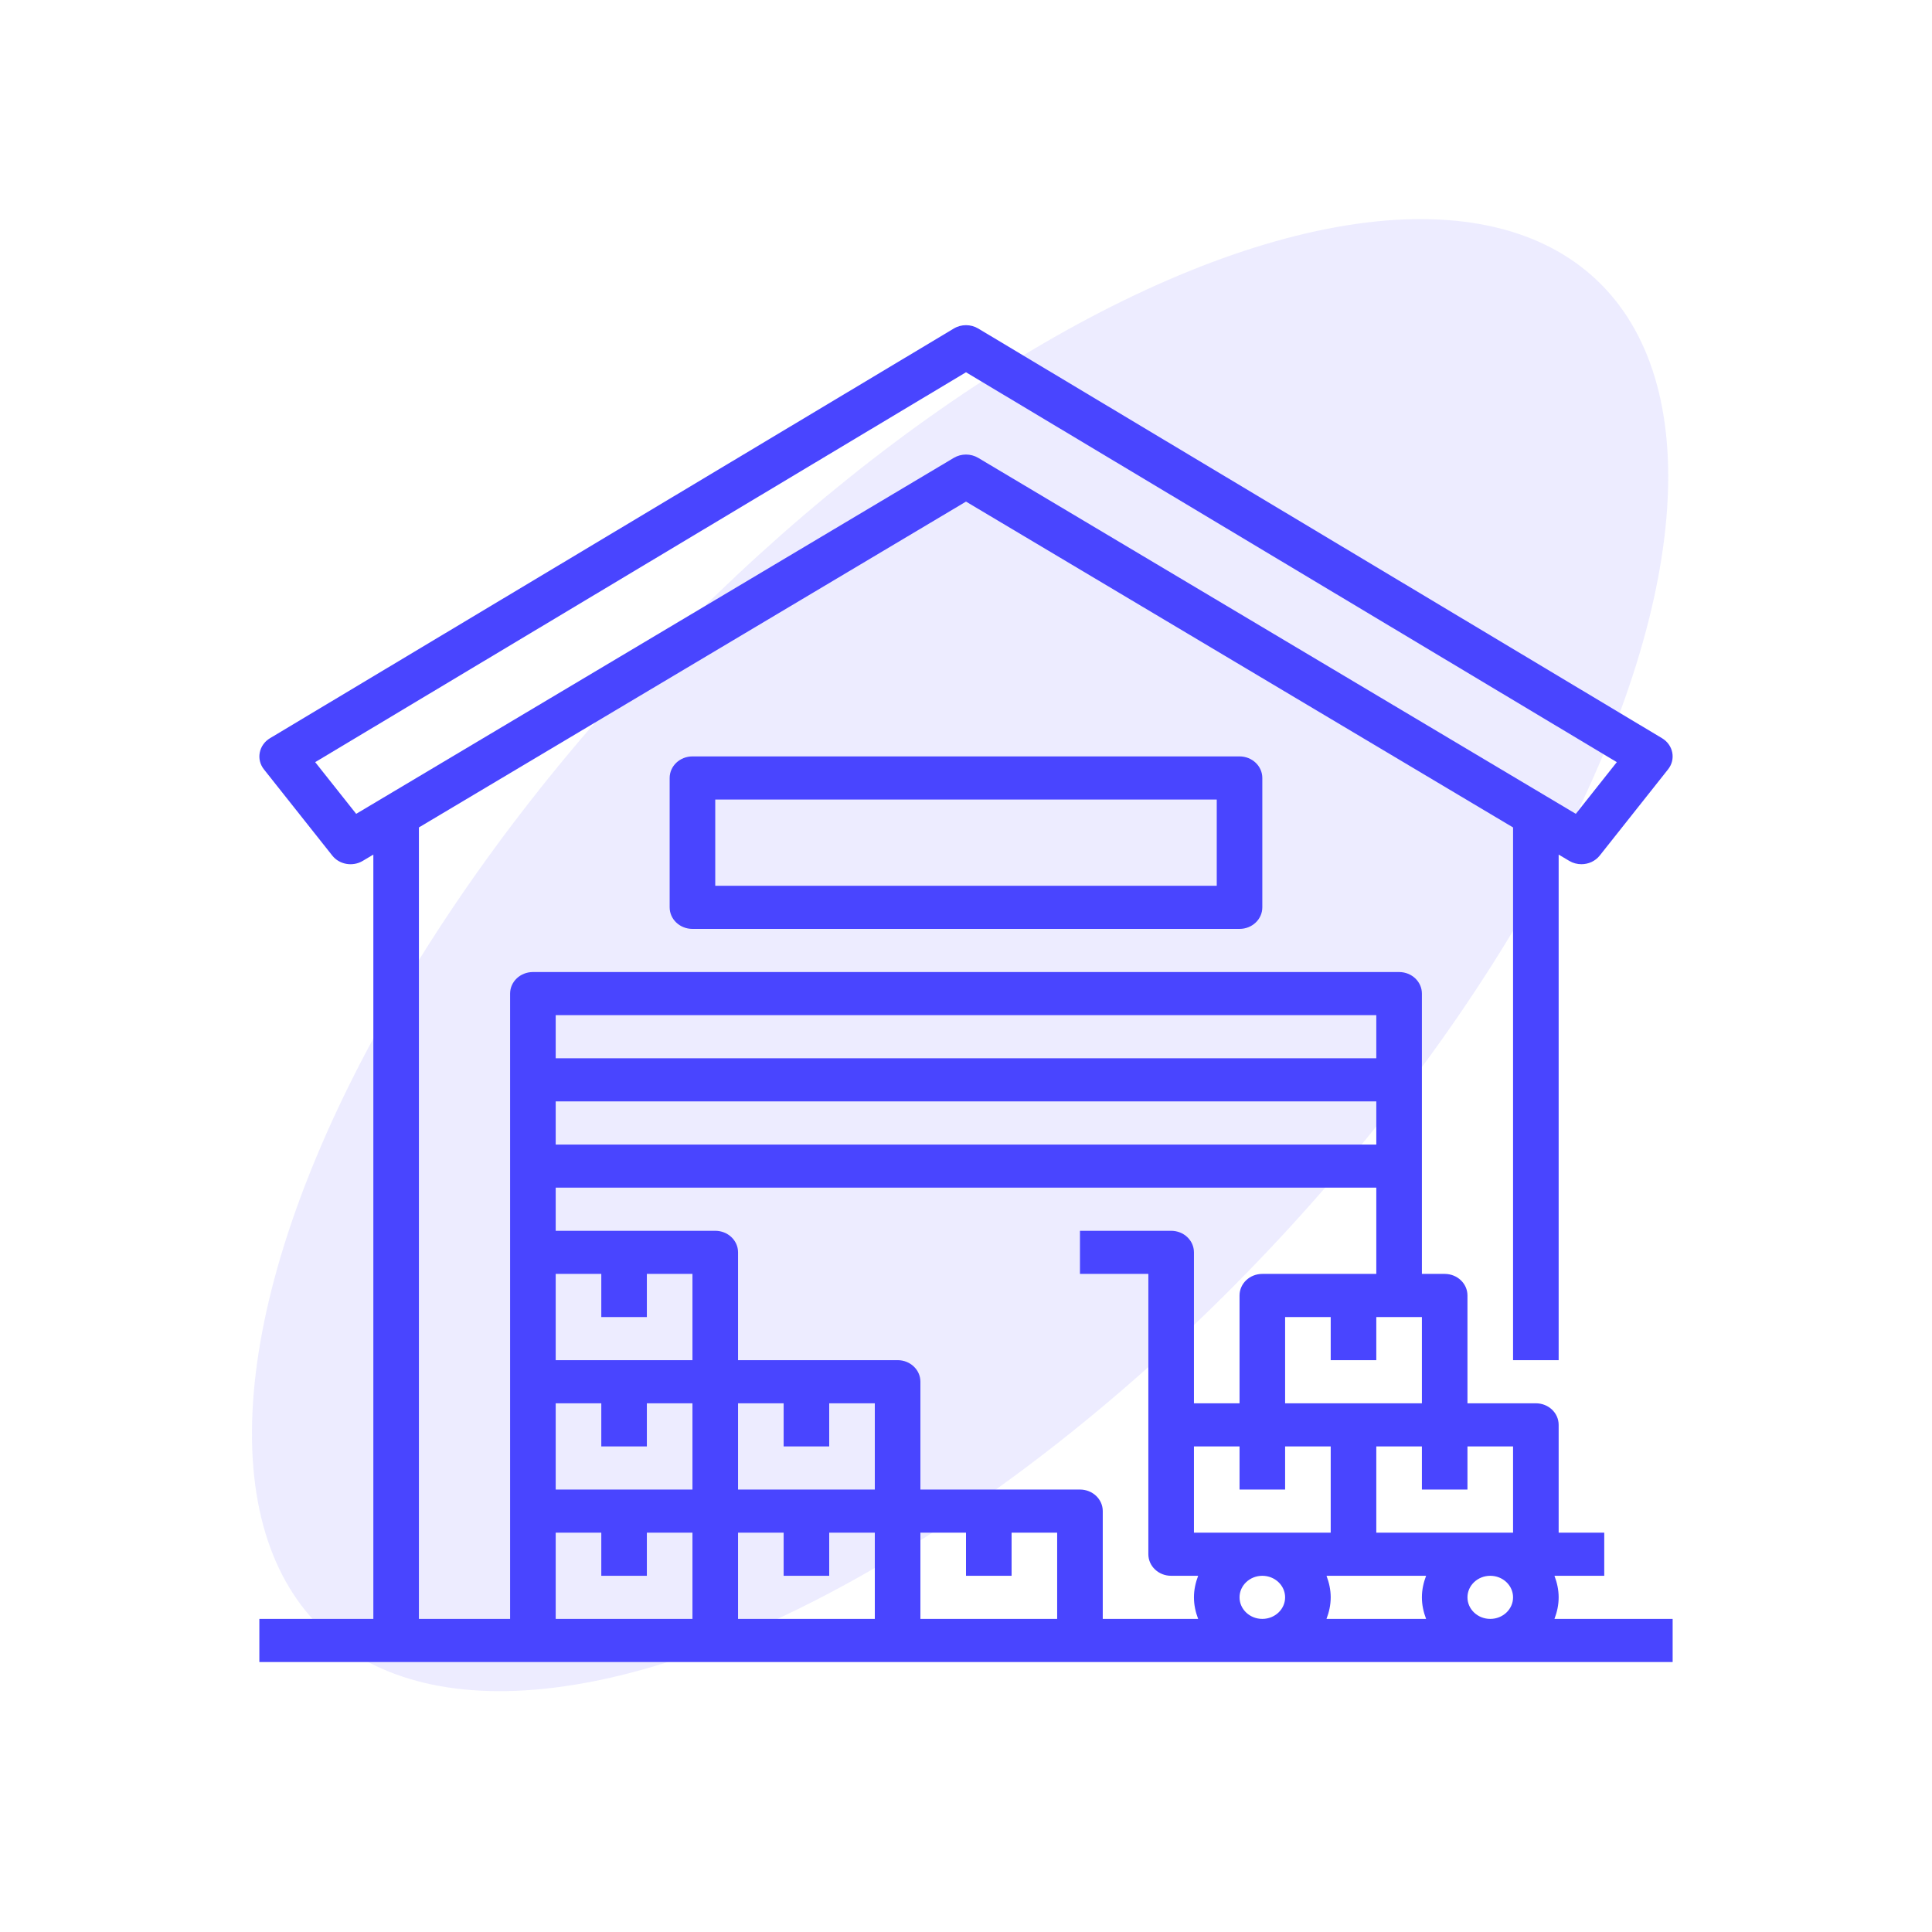 <svg width="70" height="70" viewBox="0 0 70 70" fill="none" xmlns="http://www.w3.org/2000/svg">
<ellipse rx="15.496" ry="33.601" transform="matrix(0.774 0.633 -0.675 0.738 34.786 34.606)" fill="#4945FF" fill-opacity="0.1"/>
<path d="M56.321 58.656C56.414 58.411 56.473 58.15 56.473 57.875C56.473 57.6 56.414 57.339 56.321 57.094H58.125V55.531H56.473V51.625C56.473 51.193 56.104 50.844 55.647 50.844H53.169V46.938C53.169 46.505 52.8 46.156 52.344 46.156H51.518V36C51.518 35.568 51.149 35.219 50.692 35.219H19.308C18.851 35.219 18.482 35.568 18.482 36V58.656H15.178V29.979L35 18.174L54.821 29.98V49.281H56.473V30.963L56.859 31.193C56.995 31.273 57.147 31.312 57.298 31.312C57.551 31.312 57.798 31.203 57.96 31L60.437 27.875C60.576 27.701 60.631 27.48 60.589 27.266C60.548 27.052 60.413 26.863 60.219 26.747L35.443 11.903C35.173 11.741 34.828 11.741 34.559 11.903L9.782 26.747C9.588 26.863 9.453 27.052 9.412 27.266C9.369 27.48 9.424 27.701 9.562 27.875L12.04 31C12.298 31.326 12.777 31.409 13.141 31.193L13.527 30.963V58.656H9.397V60.219H60.603V58.656H56.321ZM12.905 29.487L11.42 27.614L35 13.488L58.58 27.614L57.095 29.487L35.44 16.588C35.306 16.509 35.153 16.469 35 16.469C34.847 16.469 34.694 16.509 34.56 16.588L12.905 29.487ZM54.821 57.875C54.821 58.306 54.451 58.656 53.995 58.656C53.539 58.656 53.169 58.306 53.169 57.875C53.169 57.444 53.539 57.094 53.995 57.094C54.451 57.094 54.821 57.444 54.821 57.875ZM44.911 57.875C44.911 57.444 45.281 57.094 45.736 57.094C46.192 57.094 46.562 57.444 46.562 57.875C46.562 58.306 46.192 58.656 45.736 58.656C45.281 58.656 44.911 58.306 44.911 57.875ZM43.259 52.406H44.911V53.969H46.562V52.406H48.214V55.531H43.259V52.406ZM48.062 57.094H51.67C51.577 57.339 51.518 57.6 51.518 57.875C51.518 58.15 51.577 58.411 51.67 58.656H48.061C48.155 58.411 48.214 58.15 48.214 57.875C48.214 57.6 48.155 57.339 48.062 57.094ZM54.821 55.531H49.866V52.406H51.518V53.969H53.169V52.406H54.821V55.531ZM46.562 50.844V47.719H48.214V49.281H49.866V47.719H51.518V50.844H46.562ZM45.736 46.156C45.28 46.156 44.911 46.505 44.911 46.938V50.844H43.259V45.375C43.259 44.943 42.89 44.594 42.433 44.594H39.129V46.156H41.607V56.312C41.607 56.745 41.976 57.094 42.433 57.094H43.411C43.318 57.339 43.259 57.6 43.259 57.875C43.259 58.15 43.318 58.411 43.411 58.656H39.955V54.75C39.955 54.318 39.586 53.969 39.129 53.969H33.348V50.062C33.348 49.63 32.979 49.281 32.522 49.281H26.741V45.375C26.741 44.943 26.372 44.594 25.915 44.594H20.134V43.031H49.866V46.156H45.736ZM20.134 53.969V50.844H21.786V52.406H23.437V50.844H25.089V53.969H20.134ZM23.437 47.719V46.156H25.089V49.281H20.134V46.156H21.786V47.719H23.437ZM30.044 52.406V50.844H31.696V53.969H26.741V50.844H28.393V52.406H30.044ZM26.741 55.531H28.393V57.094H30.044V55.531H31.696V58.656H26.741V55.531ZM33.348 55.531H35V57.094H36.652V55.531H38.303V58.656H33.348V55.531ZM49.866 41.469H20.134V39.906H49.866V41.469ZM49.866 36.781V38.344H20.134V36.781H49.866ZM20.134 55.531H21.786V57.094H23.437V55.531H25.089V58.656H20.134V55.531Z" fill="#4945FF"/>
<path d="M25.089 27.406C24.632 27.406 24.263 27.756 24.263 28.188V32.875C24.263 33.307 24.632 33.656 25.089 33.656H44.91C45.367 33.656 45.736 33.307 45.736 32.875V28.188C45.736 27.756 45.367 27.406 44.91 27.406H25.089ZM44.085 32.094H25.915V28.969H44.085V32.094Z" fill="#4945FF"/>
</svg>
